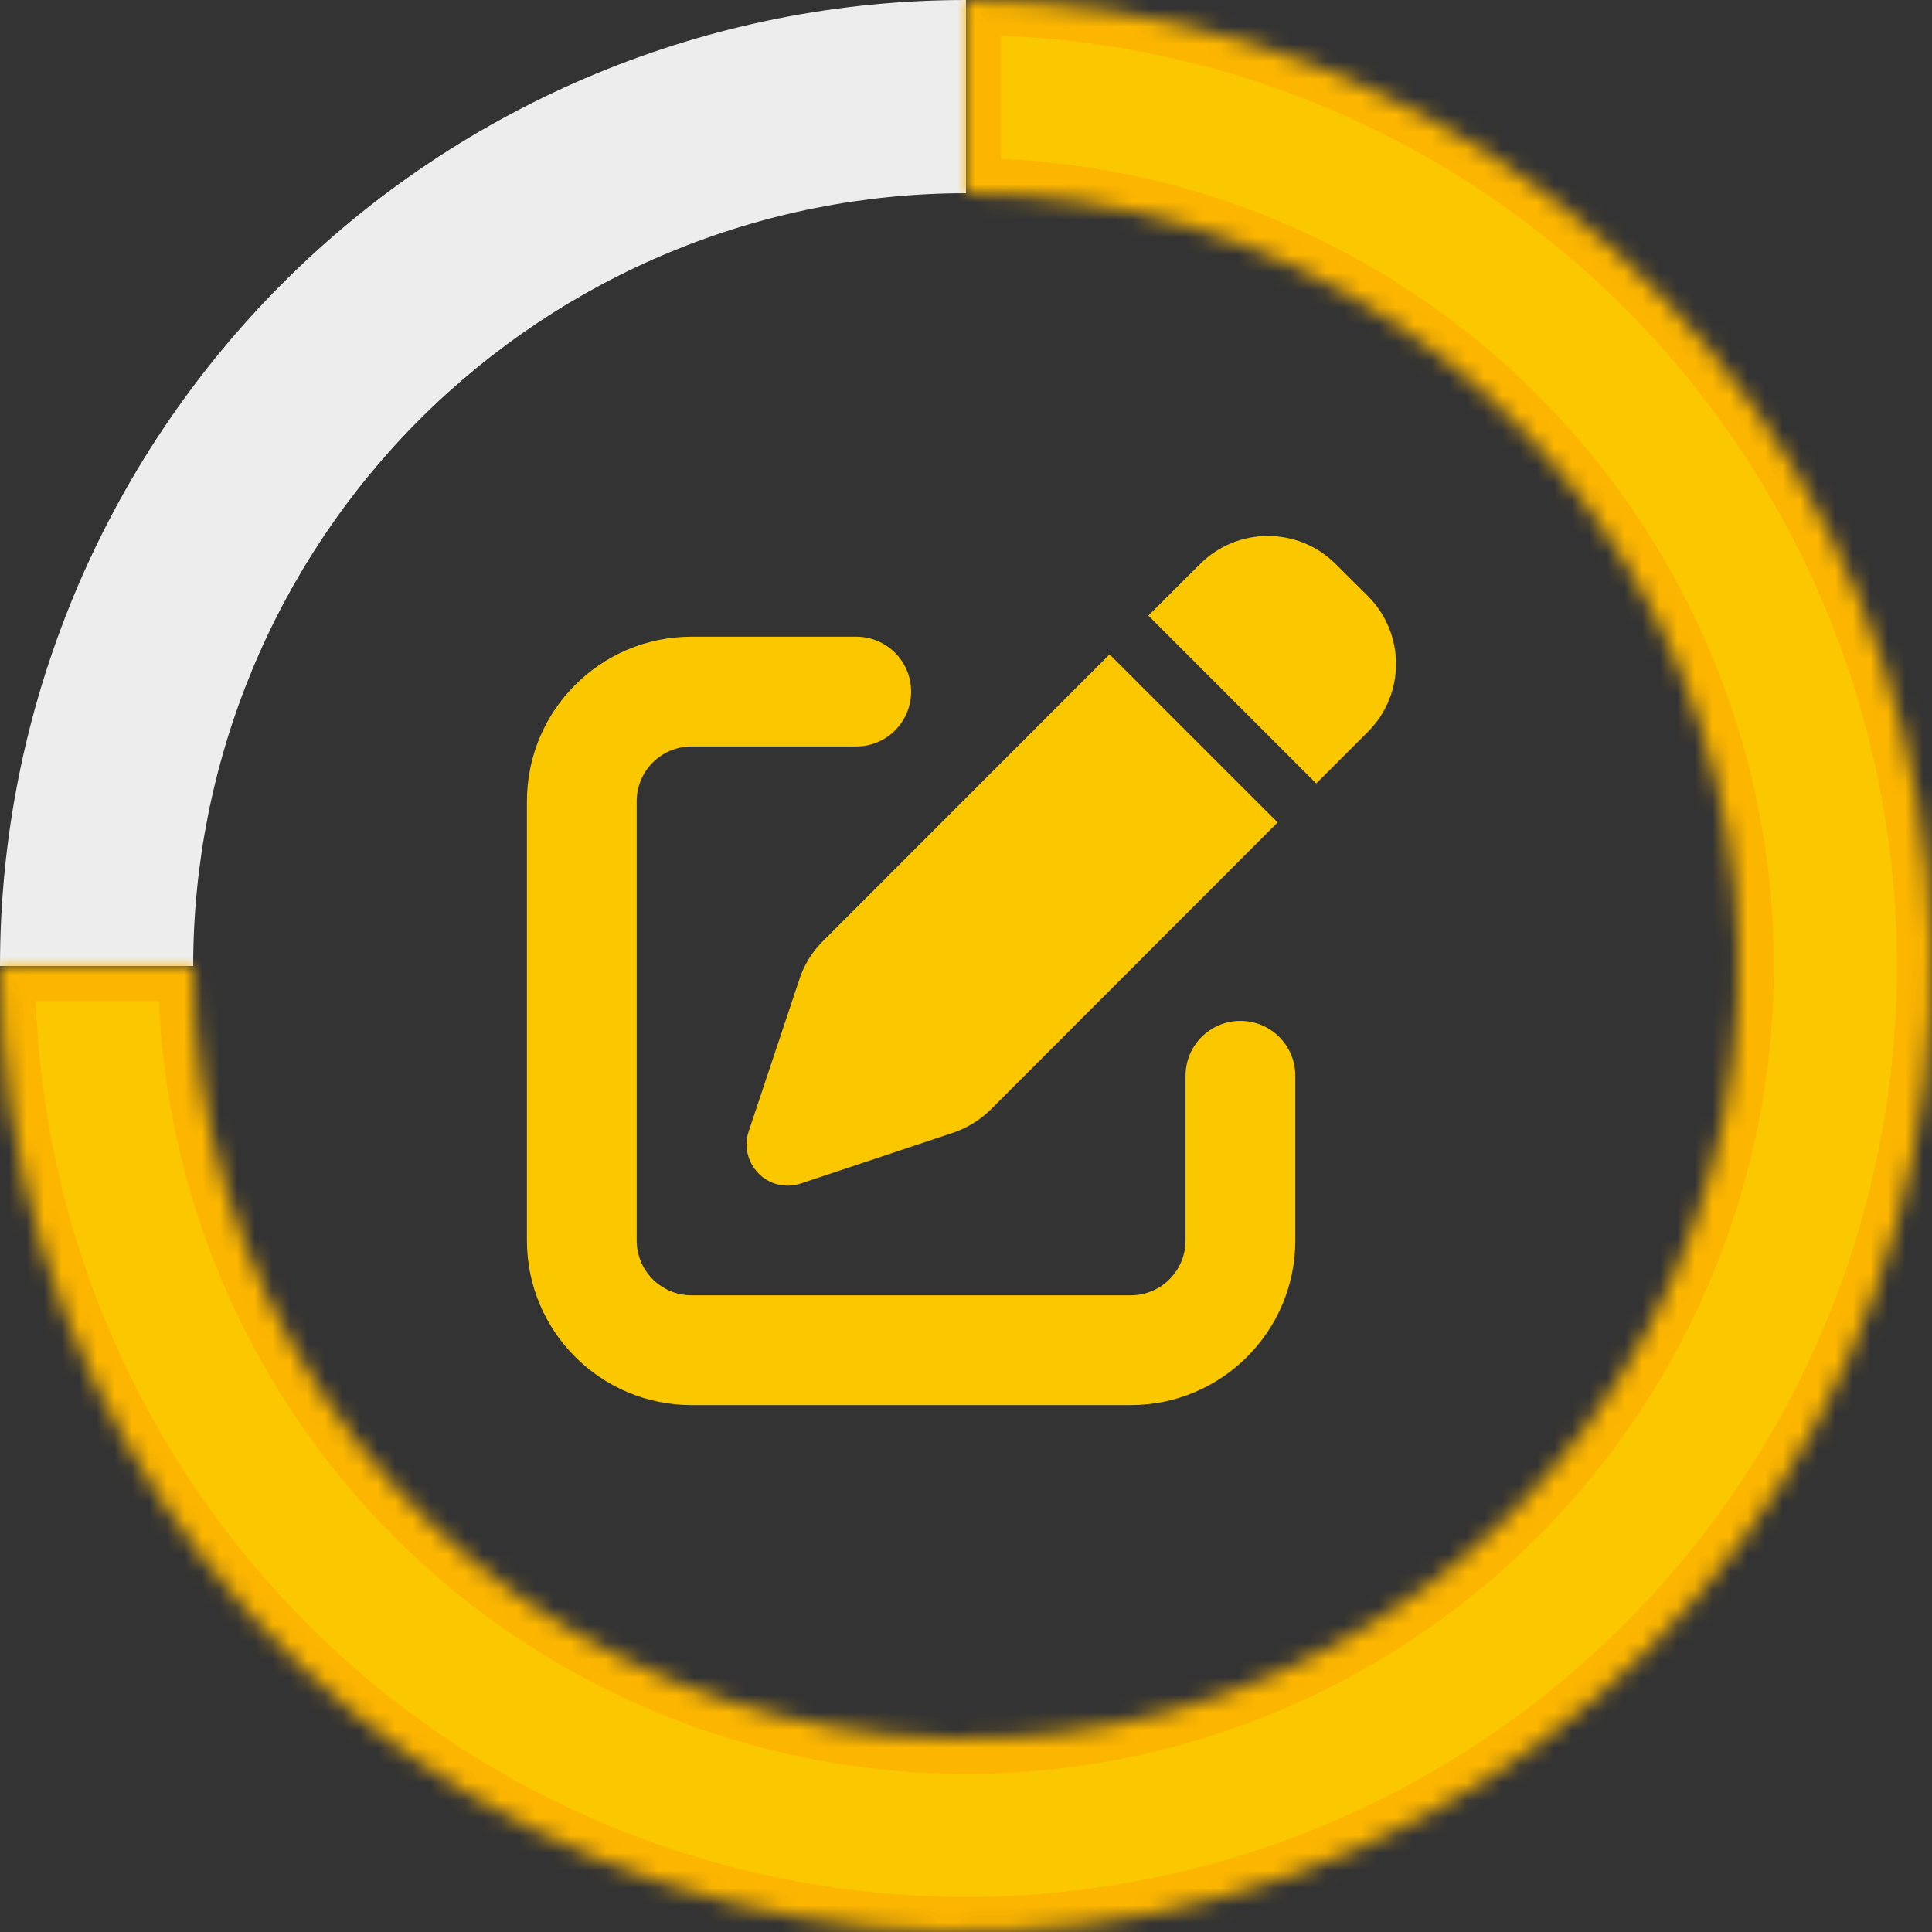 <svg width="110" height="110" viewBox="0 0 110 110" fill="none" xmlns="http://www.w3.org/2000/svg">
<rect x="0" y="0" width="110" height="110" fill="#333333" stroke="none"/>
<path d="M55 0C47.777 -8.61299e-08 40.625 1.423 33.952 4.187C27.279 6.951 21.216 11.002 16.109 16.109C11.002 21.216 6.951 27.279 4.187 33.952C1.423 40.625 -1.0906e-06 47.777 0 55L11 55C11 49.222 12.138 43.5 14.349 38.162C16.561 32.824 19.802 27.973 23.887 23.887C27.973 19.802 32.824 16.561 38.162 14.349C43.5 12.138 49.222 11 55 11L55 0Z" fill="#EDEDED"/>
<mask id="path-2-inside-1_73_118" fill="white">
<path d="M55 0C65.878 1.29719e-07 76.512 3.226 85.556 9.269C94.601 15.313 101.651 23.902 105.813 33.952C109.976 44.002 111.065 55.061 108.943 65.73C106.821 76.399 101.583 86.199 93.891 93.891C86.199 101.583 76.399 106.821 65.73 108.943C55.061 111.065 44.002 109.976 33.952 105.813C23.902 101.651 15.313 94.601 9.269 85.556C3.226 76.512 -2.59437e-07 65.878 0 55L11 55C11 63.702 13.581 72.209 18.415 79.445C23.25 86.681 30.122 92.32 38.162 95.651C46.202 98.981 55.049 99.852 63.584 98.155C72.119 96.457 79.959 92.266 86.113 86.113C92.266 79.959 96.457 72.119 98.155 63.584C99.852 55.049 98.981 46.202 95.651 38.162C92.32 30.122 86.681 23.25 79.445 18.415C72.209 13.581 63.702 11 55 11L55 0Z"/>
</mask>
<path d="M55 0C65.878 1.29719e-07 76.512 3.226 85.556 9.269C94.601 15.313 101.651 23.902 105.813 33.952C109.976 44.002 111.065 55.061 108.943 65.73C106.821 76.399 101.583 86.199 93.891 93.891C86.199 101.583 76.399 106.821 65.73 108.943C55.061 111.065 44.002 109.976 33.952 105.813C23.902 101.651 15.313 94.601 9.269 85.556C3.226 76.512 -2.59437e-07 65.878 0 55L11 55C11 63.702 13.581 72.209 18.415 79.445C23.25 86.681 30.122 92.32 38.162 95.651C46.202 98.981 55.049 99.852 63.584 98.155C72.119 96.457 79.959 92.266 86.113 86.113C92.266 79.959 96.457 72.119 98.155 63.584C99.852 55.049 98.981 46.202 95.651 38.162C92.32 30.122 86.681 23.25 79.445 18.415C72.209 13.581 63.702 11 55 11L55 0Z" fill="#FBC800" stroke="#FDB600" stroke-width="4" mask="url(#path-2-inside-1_73_118)"/>
<g clip-path="url(#clip0_73_118)">
<path d="M76.055 32.119C73.916 29.98 70.459 29.98 68.32 32.119L65.381 35.049L74.941 44.609L77.881 41.67C80.019 39.531 80.019 36.074 77.881 33.935L76.055 32.119ZM46.836 53.603C46.24 54.199 45.781 54.932 45.518 55.742L42.627 64.414C42.344 65.254 42.568 66.182 43.193 66.816C43.818 67.451 44.746 67.666 45.596 67.383L54.268 64.492C55.068 64.219 55.801 63.77 56.406 63.174L72.744 46.826L63.174 37.256L46.836 53.603ZM39.375 36.25C34.199 36.25 30 40.449 30 45.625V70.625C30 75.801 34.199 80 39.375 80H64.375C69.551 80 73.75 75.801 73.75 70.625V61.25C73.75 59.522 72.353 58.125 70.625 58.125C68.897 58.125 67.5 59.522 67.5 61.25V70.625C67.5 72.353 66.103 73.75 64.375 73.75H39.375C37.647 73.75 36.25 72.353 36.25 70.625V45.625C36.25 43.897 37.647 42.5 39.375 42.5H48.75C50.478 42.5 51.875 41.103 51.875 39.375C51.875 37.647 50.478 36.25 48.75 36.25H39.375Z" fill="#FBC800"/>
</g>
<defs>
<clipPath id="clip0_73_118">
<rect width="50" height="50" fill="white" transform="translate(30 30)"/>
</clipPath>
</defs>
</svg>
